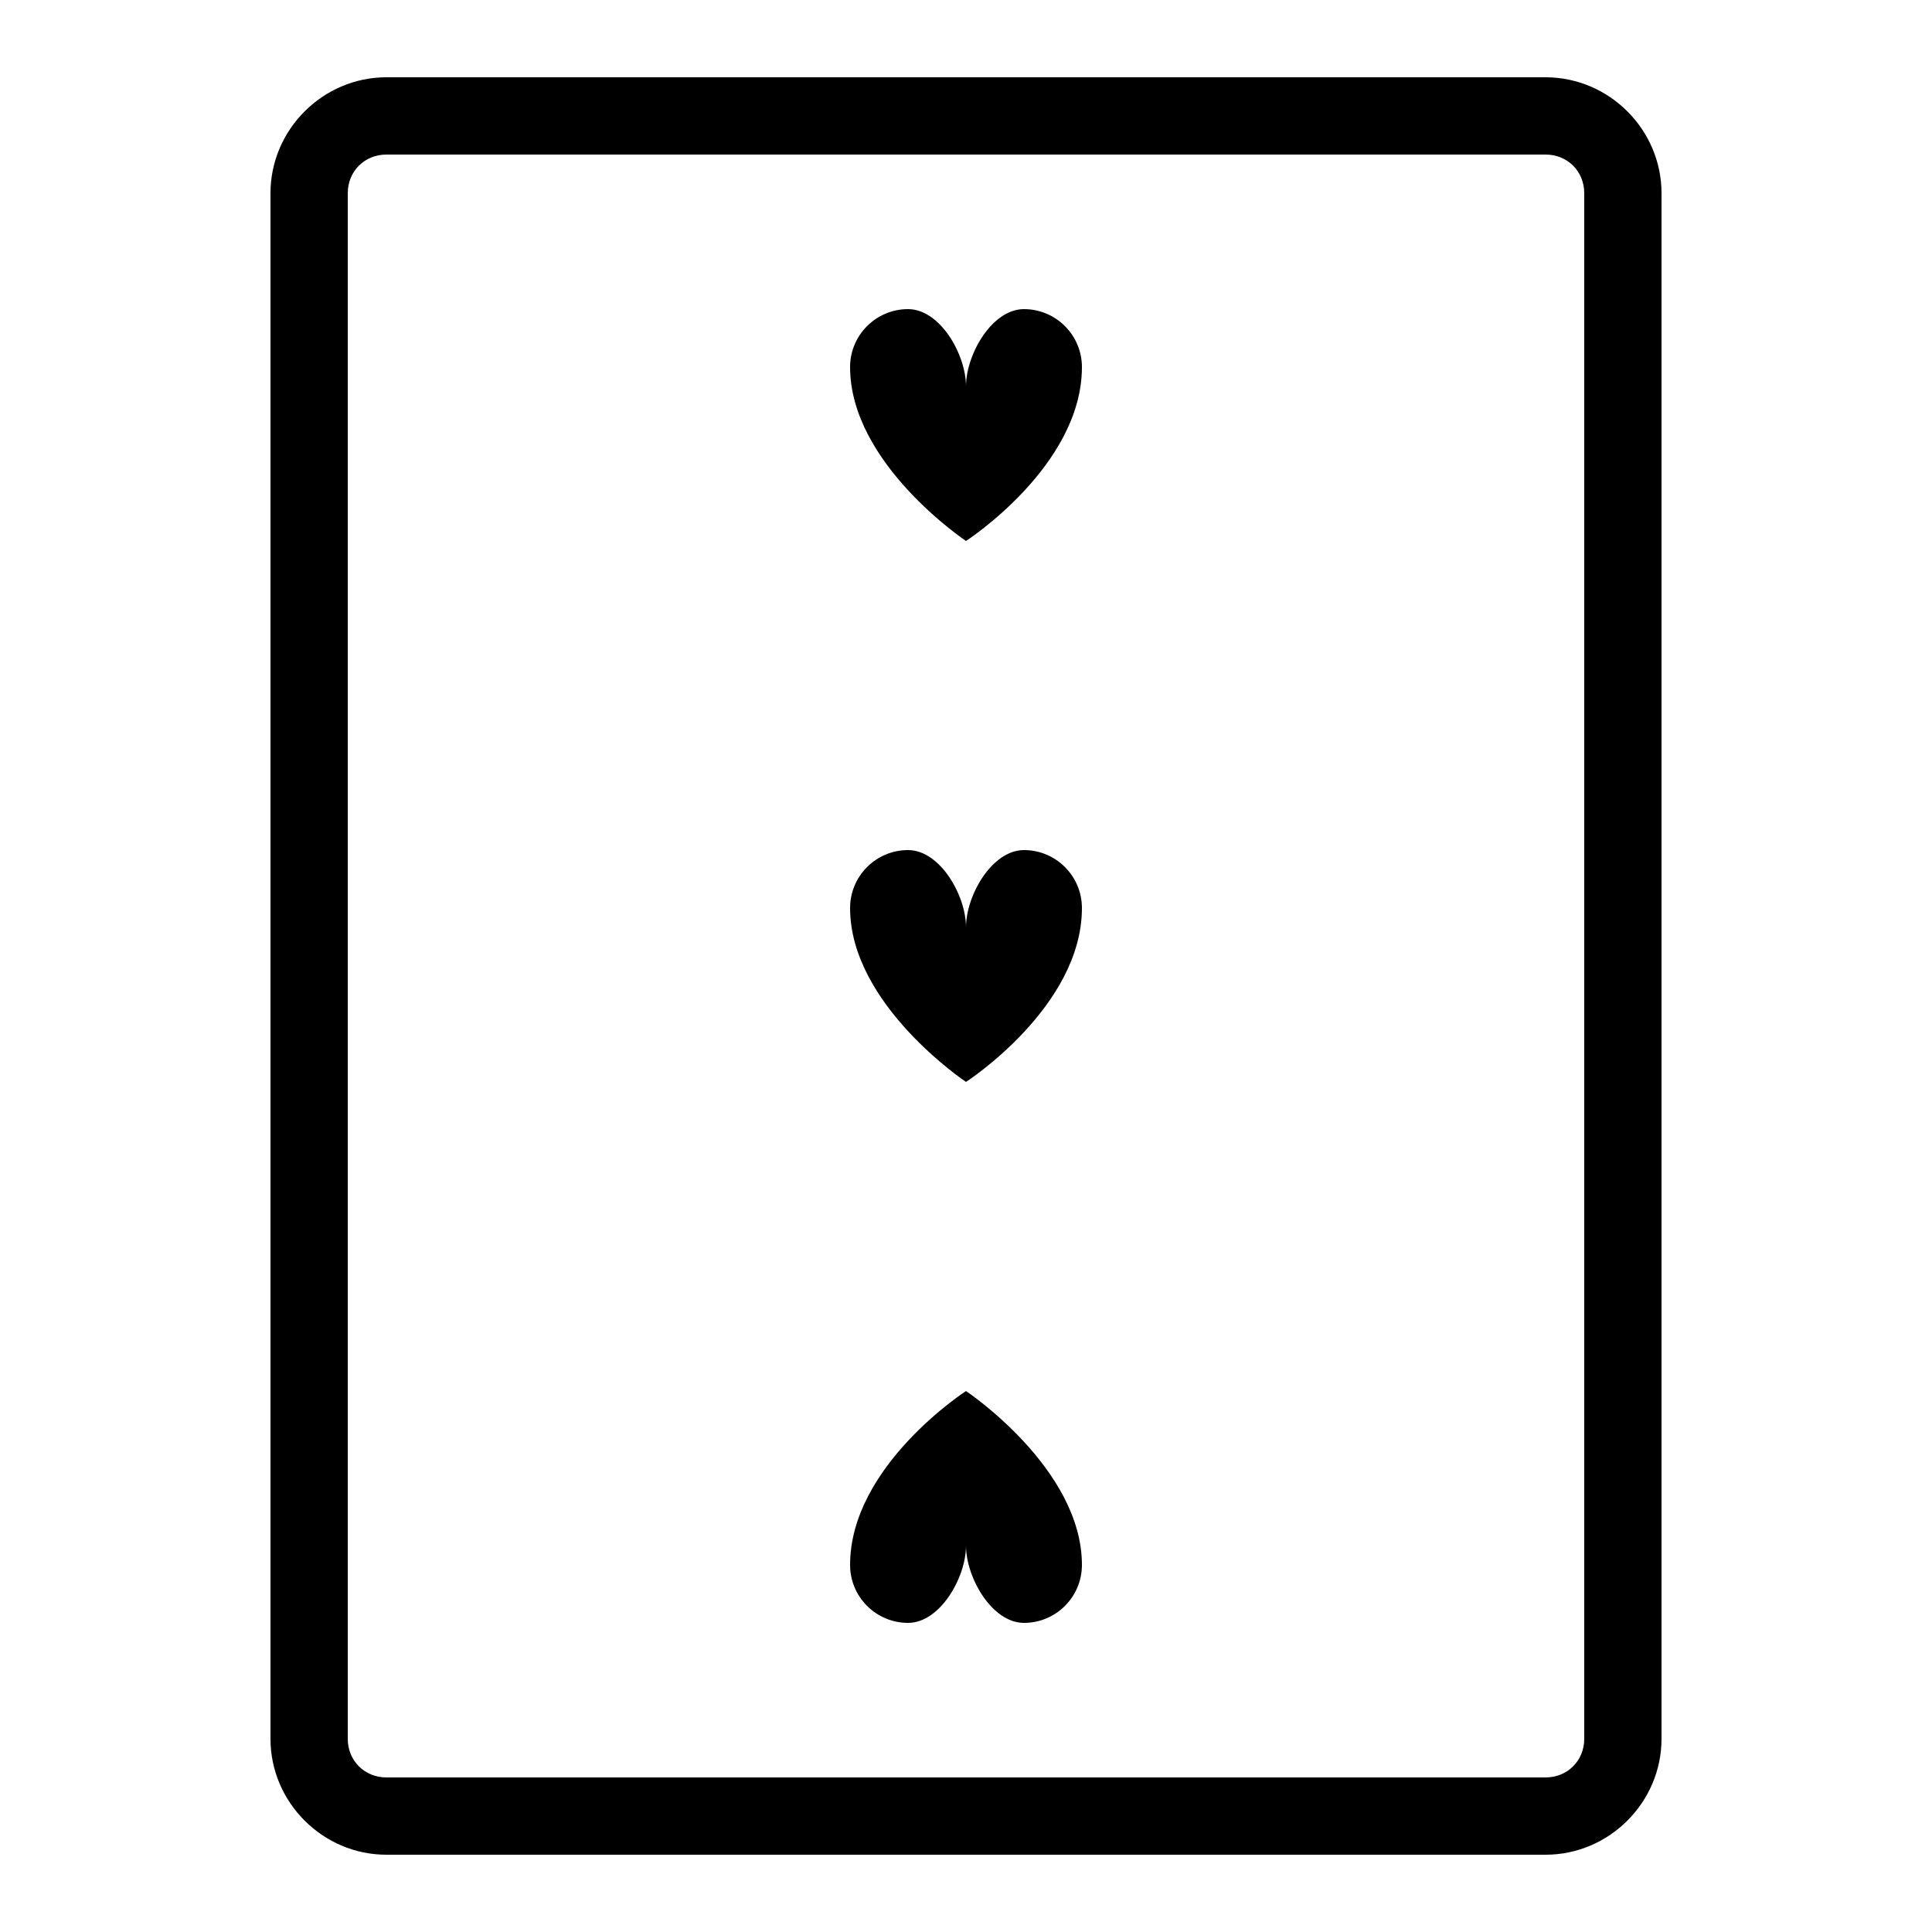<svg xmlns="http://www.w3.org/2000/svg" xmlns:xlink="http://www.w3.org/1999/xlink" viewBox="0 0 50 50" version="1.1" width="100" height="100" fill="#000000">
<g id="surface1">
<path style=" " d="M 10 2 C 8.355 2 7 3.355 7 5 L 7 45 C 7 46.645 8.355 48 10 48 L 40 48 C 41.645 48 43 46.645 43 45 L 43 5 C 43 3.355 41.645 2 40 2 Z M 10 4 L 40 4 C 40.566 4 41 4.434 41 5 L 41 45 C 41 45.566 40.566 46 40 46 L 10 46 C 9.434 46 9 45.566 9 45 L 9 5 C 9 4.434 9.434 4 10 4 Z M 23.5 8 C 22.672 8 22 8.672 22 9.5 C 22 12 25 14 25 14 C 25 14 28 12.062 28 9.5 C 28 8.672 27.328 8 26.5 8 C 25.672 8 25 9.172 25 10 C 25 9.172 24.328 8 23.5 8 Z M 23.5 22 C 22.672 22 22 22.672 22 23.5 C 22 26 25 28 25 28 C 25 28 28 26.062 28 23.5 C 28 22.672 27.328 22 26.5 22 C 25.672 22 25 23.172 25 24 C 25 23.172 24.328 22 23.5 22 Z M 25 36 C 25 36 22 37.938 22 40.5 C 22 41.328 22.672 42 23.5 42 C 24.328 42 25 40.828 25 40 C 25 40.828 25.672 42 26.5 42 C 27.328 42 28 41.328 28 40.5 C 28 38 25 36 25 36 Z "/>
</g>
</svg>